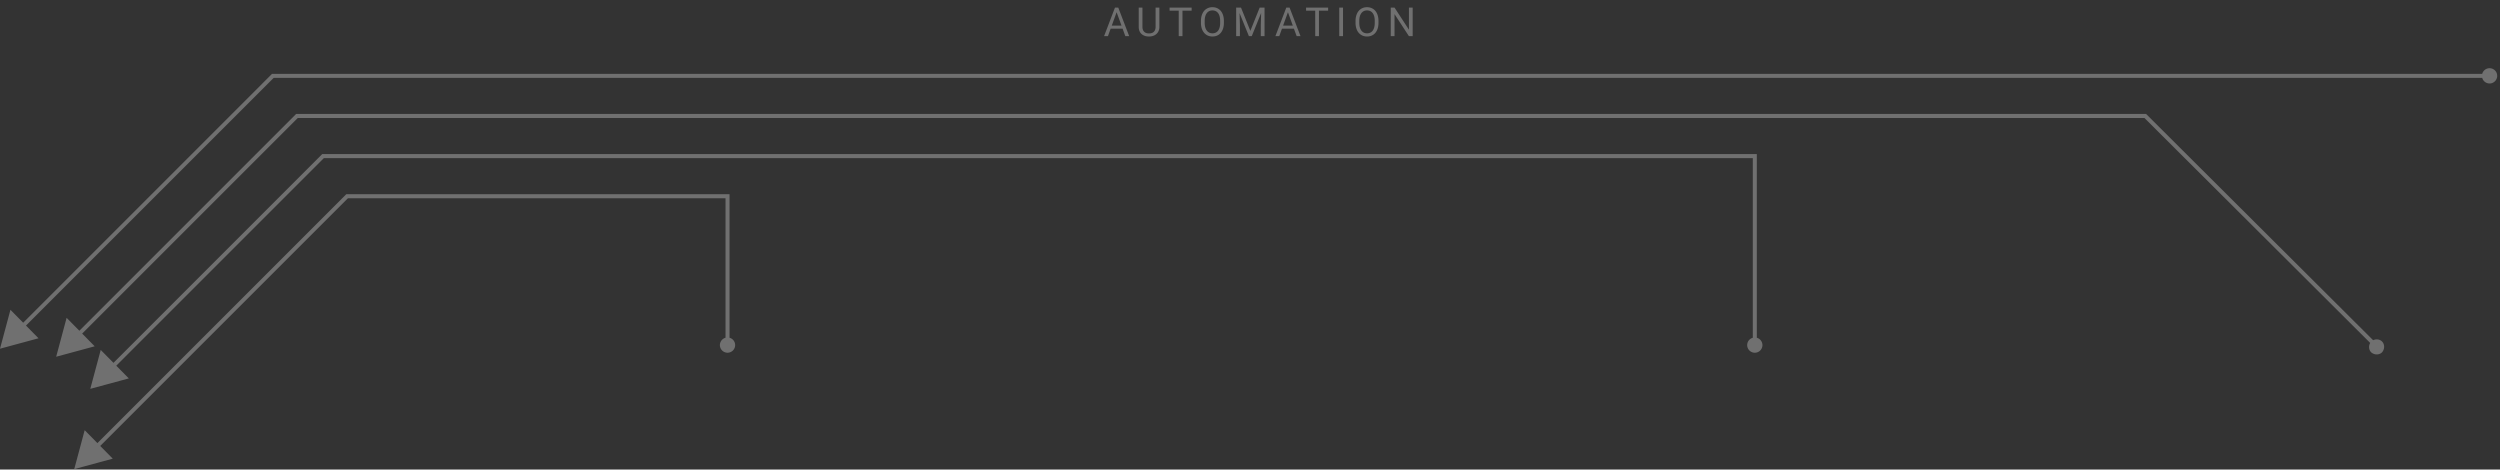 <svg width="623" height="117" fill="none" xmlns="http://www.w3.org/2000/svg"><rect width="100%" height="100%" fill="#333333" stroke="none"/><path opacity=".3" fill-rule="evenodd" clip-rule="evenodd" d="M622.3 18.9a1.9 1.9 0 01-3.734.5H68.207L6.476 81.131 9.6 84.3 0 86.9l2.6-9.7 3.174 3.22 61.873-61.874.146-.146h550.773a1.9 1.9 0 013.734.5zM86.5 48.4h-.207l-.147.146-61.872 61.873L21.1 107.2l-2.6 9.7 9.6-2.6-3.124-3.169L86.707 49.4H180.8v34.766a1.9 1.9 0 101 0V48.4H86.5zm-6.207-10H437.8v45.767a1.9 1.9 0 11-1 0V39.4H80.707L28.976 91.131 32.1 94.3l-9.6 2.6 2.6-9.7 3.174 3.22 51.873-51.874.146-.146zM74 28.4h-.207l-.147.146L19.775 82.42 16.6 79.2 14 88.9l9.6-2.6-3.124-3.169L74.207 29.4h460.186l56.253 56.058c-.432.77-.348 1.74.254 2.342.8.7 2 .7 2.7 0 .7-.8.7-2 0-2.7-.569-.57-1.47-.676-2.216-.319l-56.431-56.235-.146-.146H74z" fill="#fff"/><path opacity=".3" d="M279.751 7.145h-2.979L276.104 9h-.967l2.715-7.11h.82l2.72 7.11h-.962l-.679-1.855zm-2.695-.772h2.417l-1.211-3.325-1.206 3.325zm11.86-4.482v4.834c-.004.67-.215 1.219-.635 1.645-.417.427-.983.666-1.699.718l-.249.01c-.778 0-1.398-.21-1.861-.63-.462-.42-.696-.998-.703-1.734V1.891h.928v4.814c0 .514.141.915.425 1.201.283.283.687.425 1.211.425.53 0 .935-.142 1.215-.425.284-.283.425-.682.425-1.196V1.89h.943zm8.041.771h-2.285V9h-.933V2.662h-2.28v-.771h5.498v.771zm8.037 3.013c0 .696-.117 1.305-.352 1.826-.234.518-.566.913-.996 1.186-.429.274-.931.41-1.504.41-.56 0-1.056-.136-1.489-.41a2.762 2.762 0 01-1.011-1.176c-.237-.511-.359-1.102-.366-1.773v-.512c0-.684.119-1.288.357-1.812.237-.524.573-.924 1.005-1.201a2.71 2.71 0 011.495-.42c.569 0 1.071.138 1.504.415.436.273.771.672 1.005 1.196.235.521.352 1.128.352 1.822v.449zm-.933-.46c0-.842-.169-1.488-.507-1.938-.339-.452-.813-.678-1.421-.678-.593 0-1.06.226-1.402.678-.338.45-.512 1.075-.522 1.875v.523c0 .817.171 1.46.512 1.929.346.465.819.698 1.421.698.606 0 1.075-.22 1.407-.66.332-.442.503-1.075.512-1.899v-.527zm5.2-3.324l2.324 5.8 2.325-5.8h1.215V9h-.937V6.231l.088-2.988L311.942 9h-.718l-2.329-5.742.093 2.973V9h-.938V1.89h1.211zm13.183 5.254h-2.978L318.797 9h-.967l2.715-7.11h.82l2.72 7.11h-.962l-.679-1.855zm-2.695-.772h2.417l-1.211-3.325-1.206 3.325zm11.22-3.71h-2.285V9h-.932V2.662h-2.281v-.771h5.498v.771zM334.68 9h-.938V1.89h.938V9zm8.837-3.325c0 .696-.117 1.305-.351 1.826-.235.518-.567.913-.996 1.186-.43.274-.931.41-1.504.41-.56 0-1.056-.136-1.489-.41a2.762 2.762 0 01-1.011-1.176c-.238-.511-.36-1.102-.366-1.773v-.512c0-.684.118-1.288.356-1.812s.573-.924 1.006-1.201c.436-.28.934-.42 1.494-.42.57 0 1.071.138 1.504.415.436.273.771.672 1.006 1.196.234.521.351 1.128.351 1.822v.449zm-.932-.46c0-.842-.17-1.488-.508-1.938-.339-.452-.812-.678-1.421-.678-.592 0-1.06.226-1.401.678-.339.45-.513 1.075-.523 1.875v.523c0 .817.171 1.46.513 1.929.345.465.819.698 1.421.698.605 0 1.074-.22 1.406-.66.332-.442.503-1.075.513-1.899v-.527zM352.037 9h-.942l-3.579-5.479V9h-.942V1.89h.942l3.589 5.504V1.89h.932V9z" fill="#fff"/></svg>